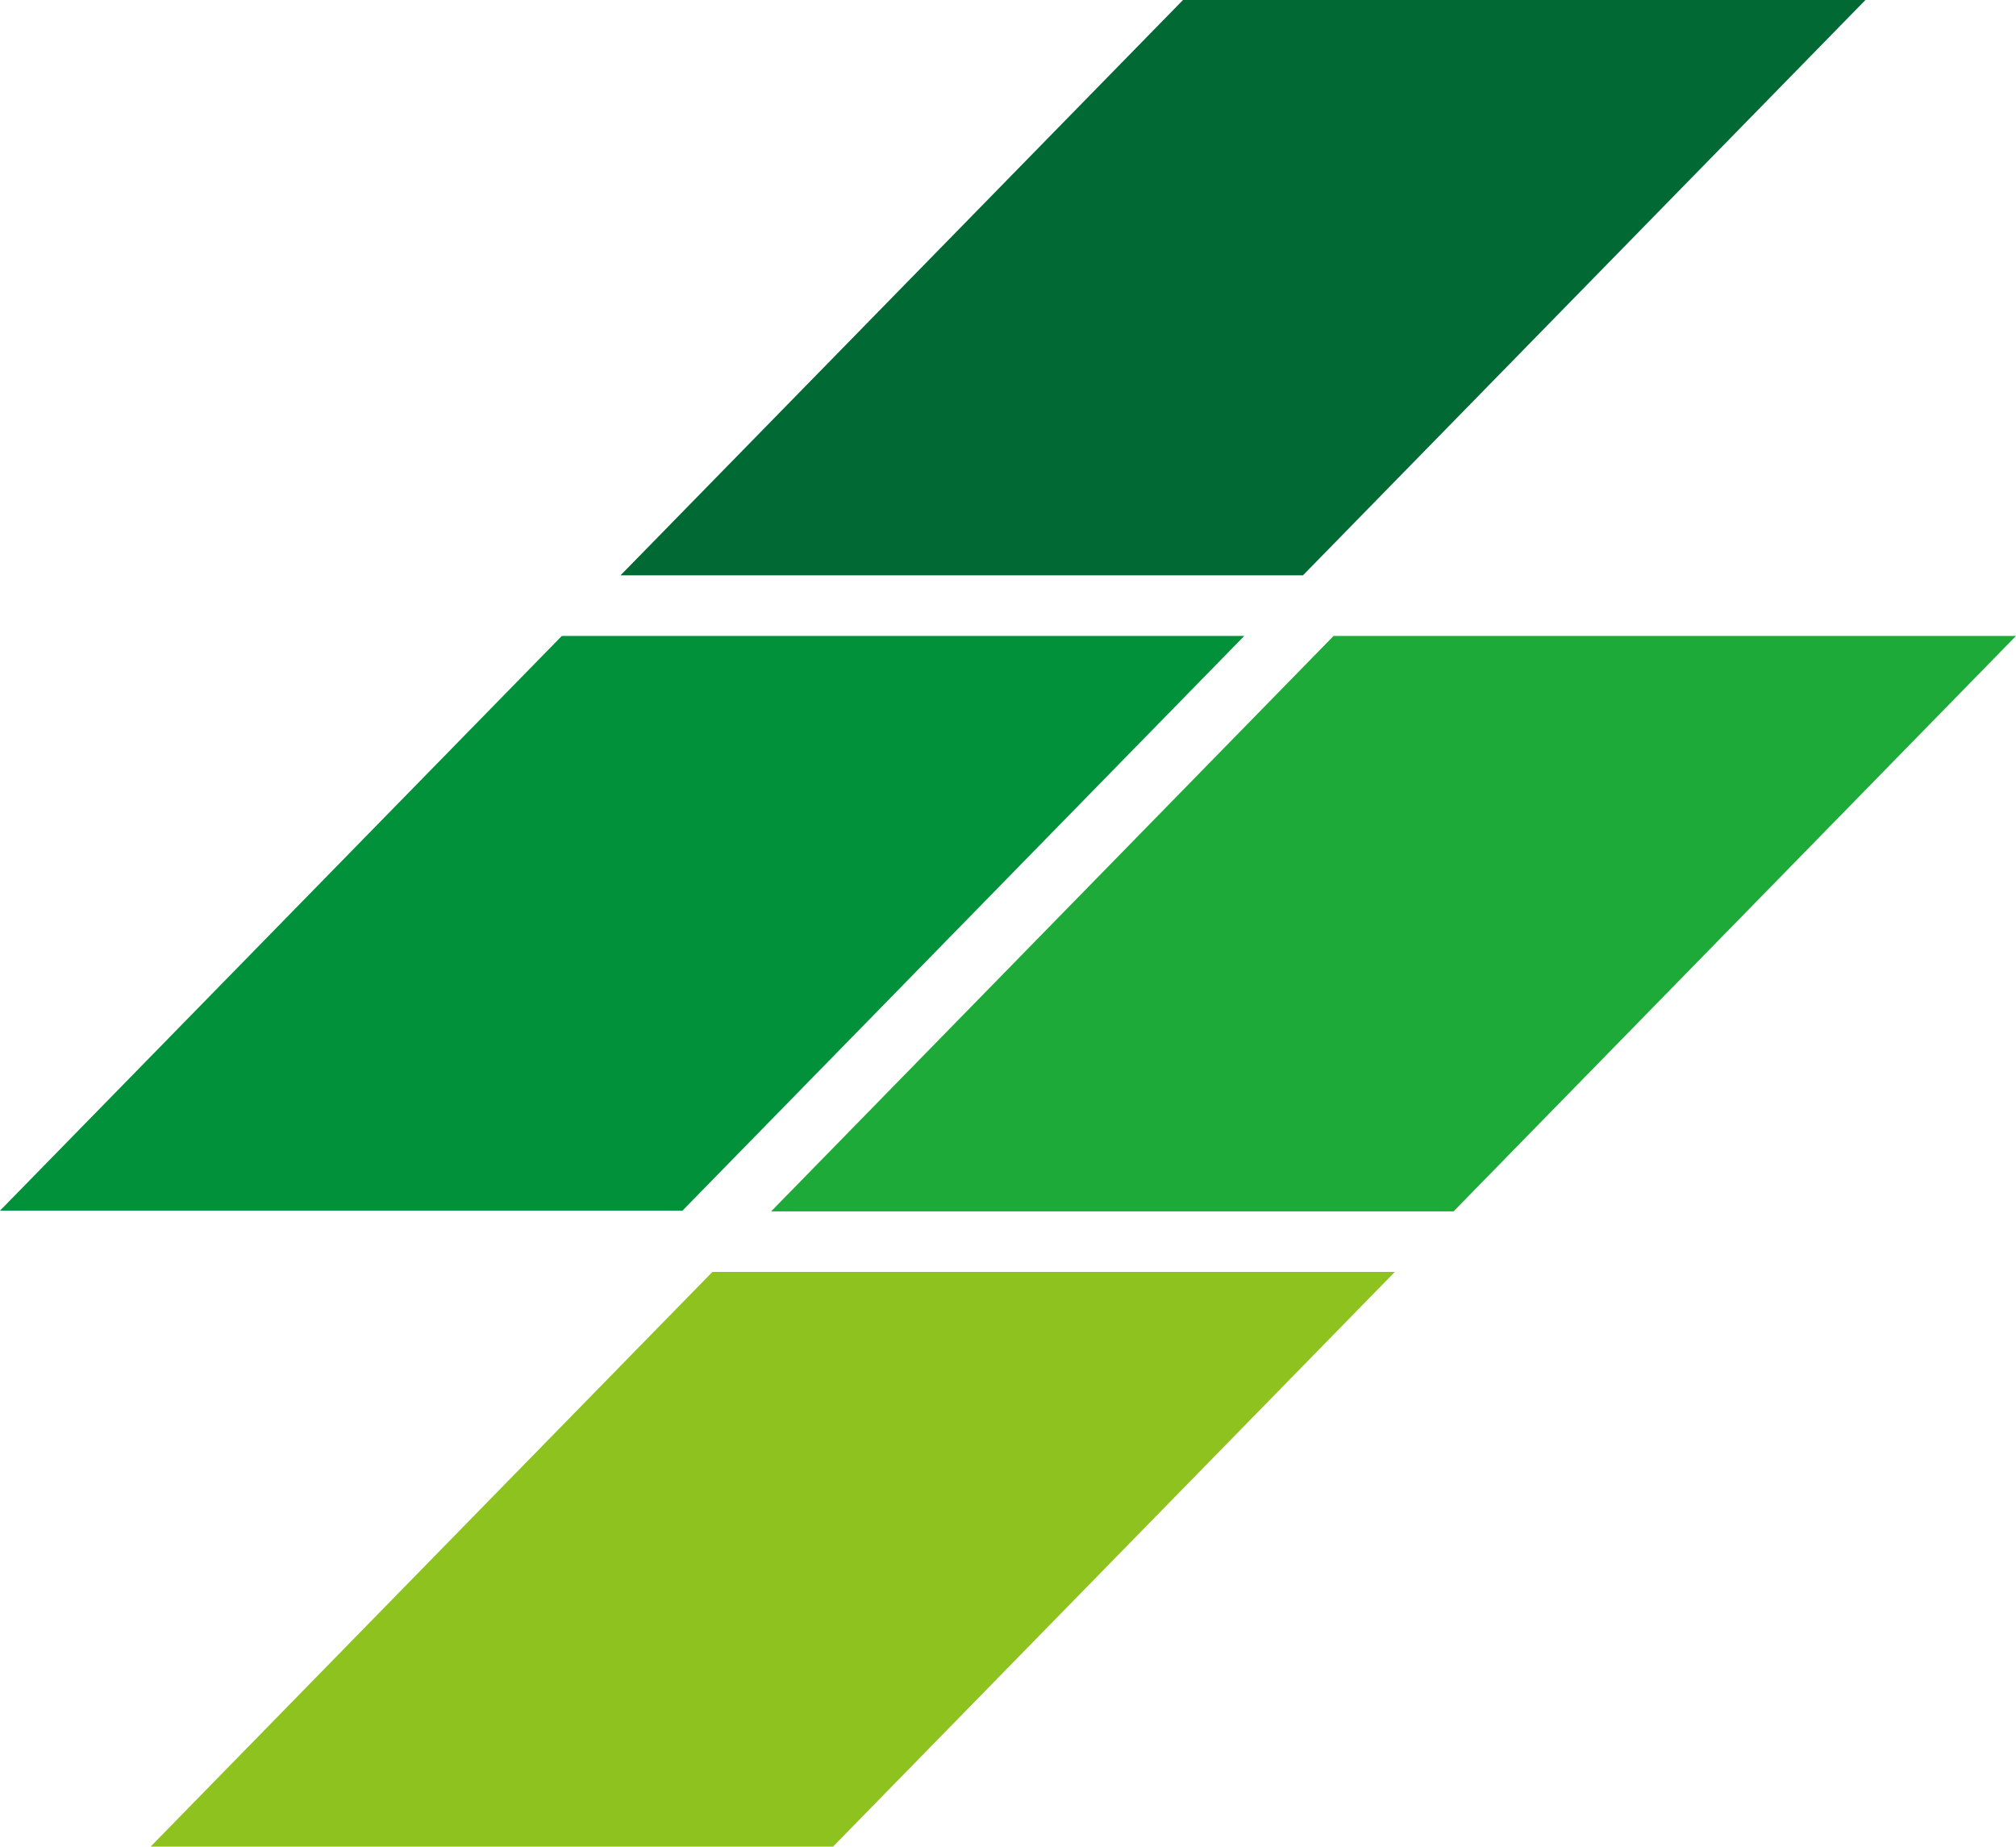 <svg id="Group_3" data-name="Group 3" xmlns="http://www.w3.org/2000/svg" width="83.641" height="76.599" viewBox="0 0 83.641 76.599">
  <path id="Path_47" data-name="Path 47" d="M51.622,19.93,28.313,43.769H0L23.309,19.93Z" transform="translate(0 6.45)" fill="#00913a" fill-rule="evenodd"/>
  <path id="Path_48" data-name="Path 48" d="M71.1,0,47.763,23.865H19.45L42.786,0Z" transform="translate(6.295)" fill="#006934"/>
  <path id="Path_49" data-name="Path 49" d="M56.342,39.86,33.033,63.7H4.72L28.029,39.86Z" transform="translate(1.528 12.9)" fill="#8dc21f" fill-rule="evenodd"/>
  <path id="Path_50" data-name="Path 50" d="M75.819,19.93,52.483,43.8H24.17L47.506,19.93Z" transform="translate(7.822 6.45)" fill="#1eaa39"/>
</svg>
